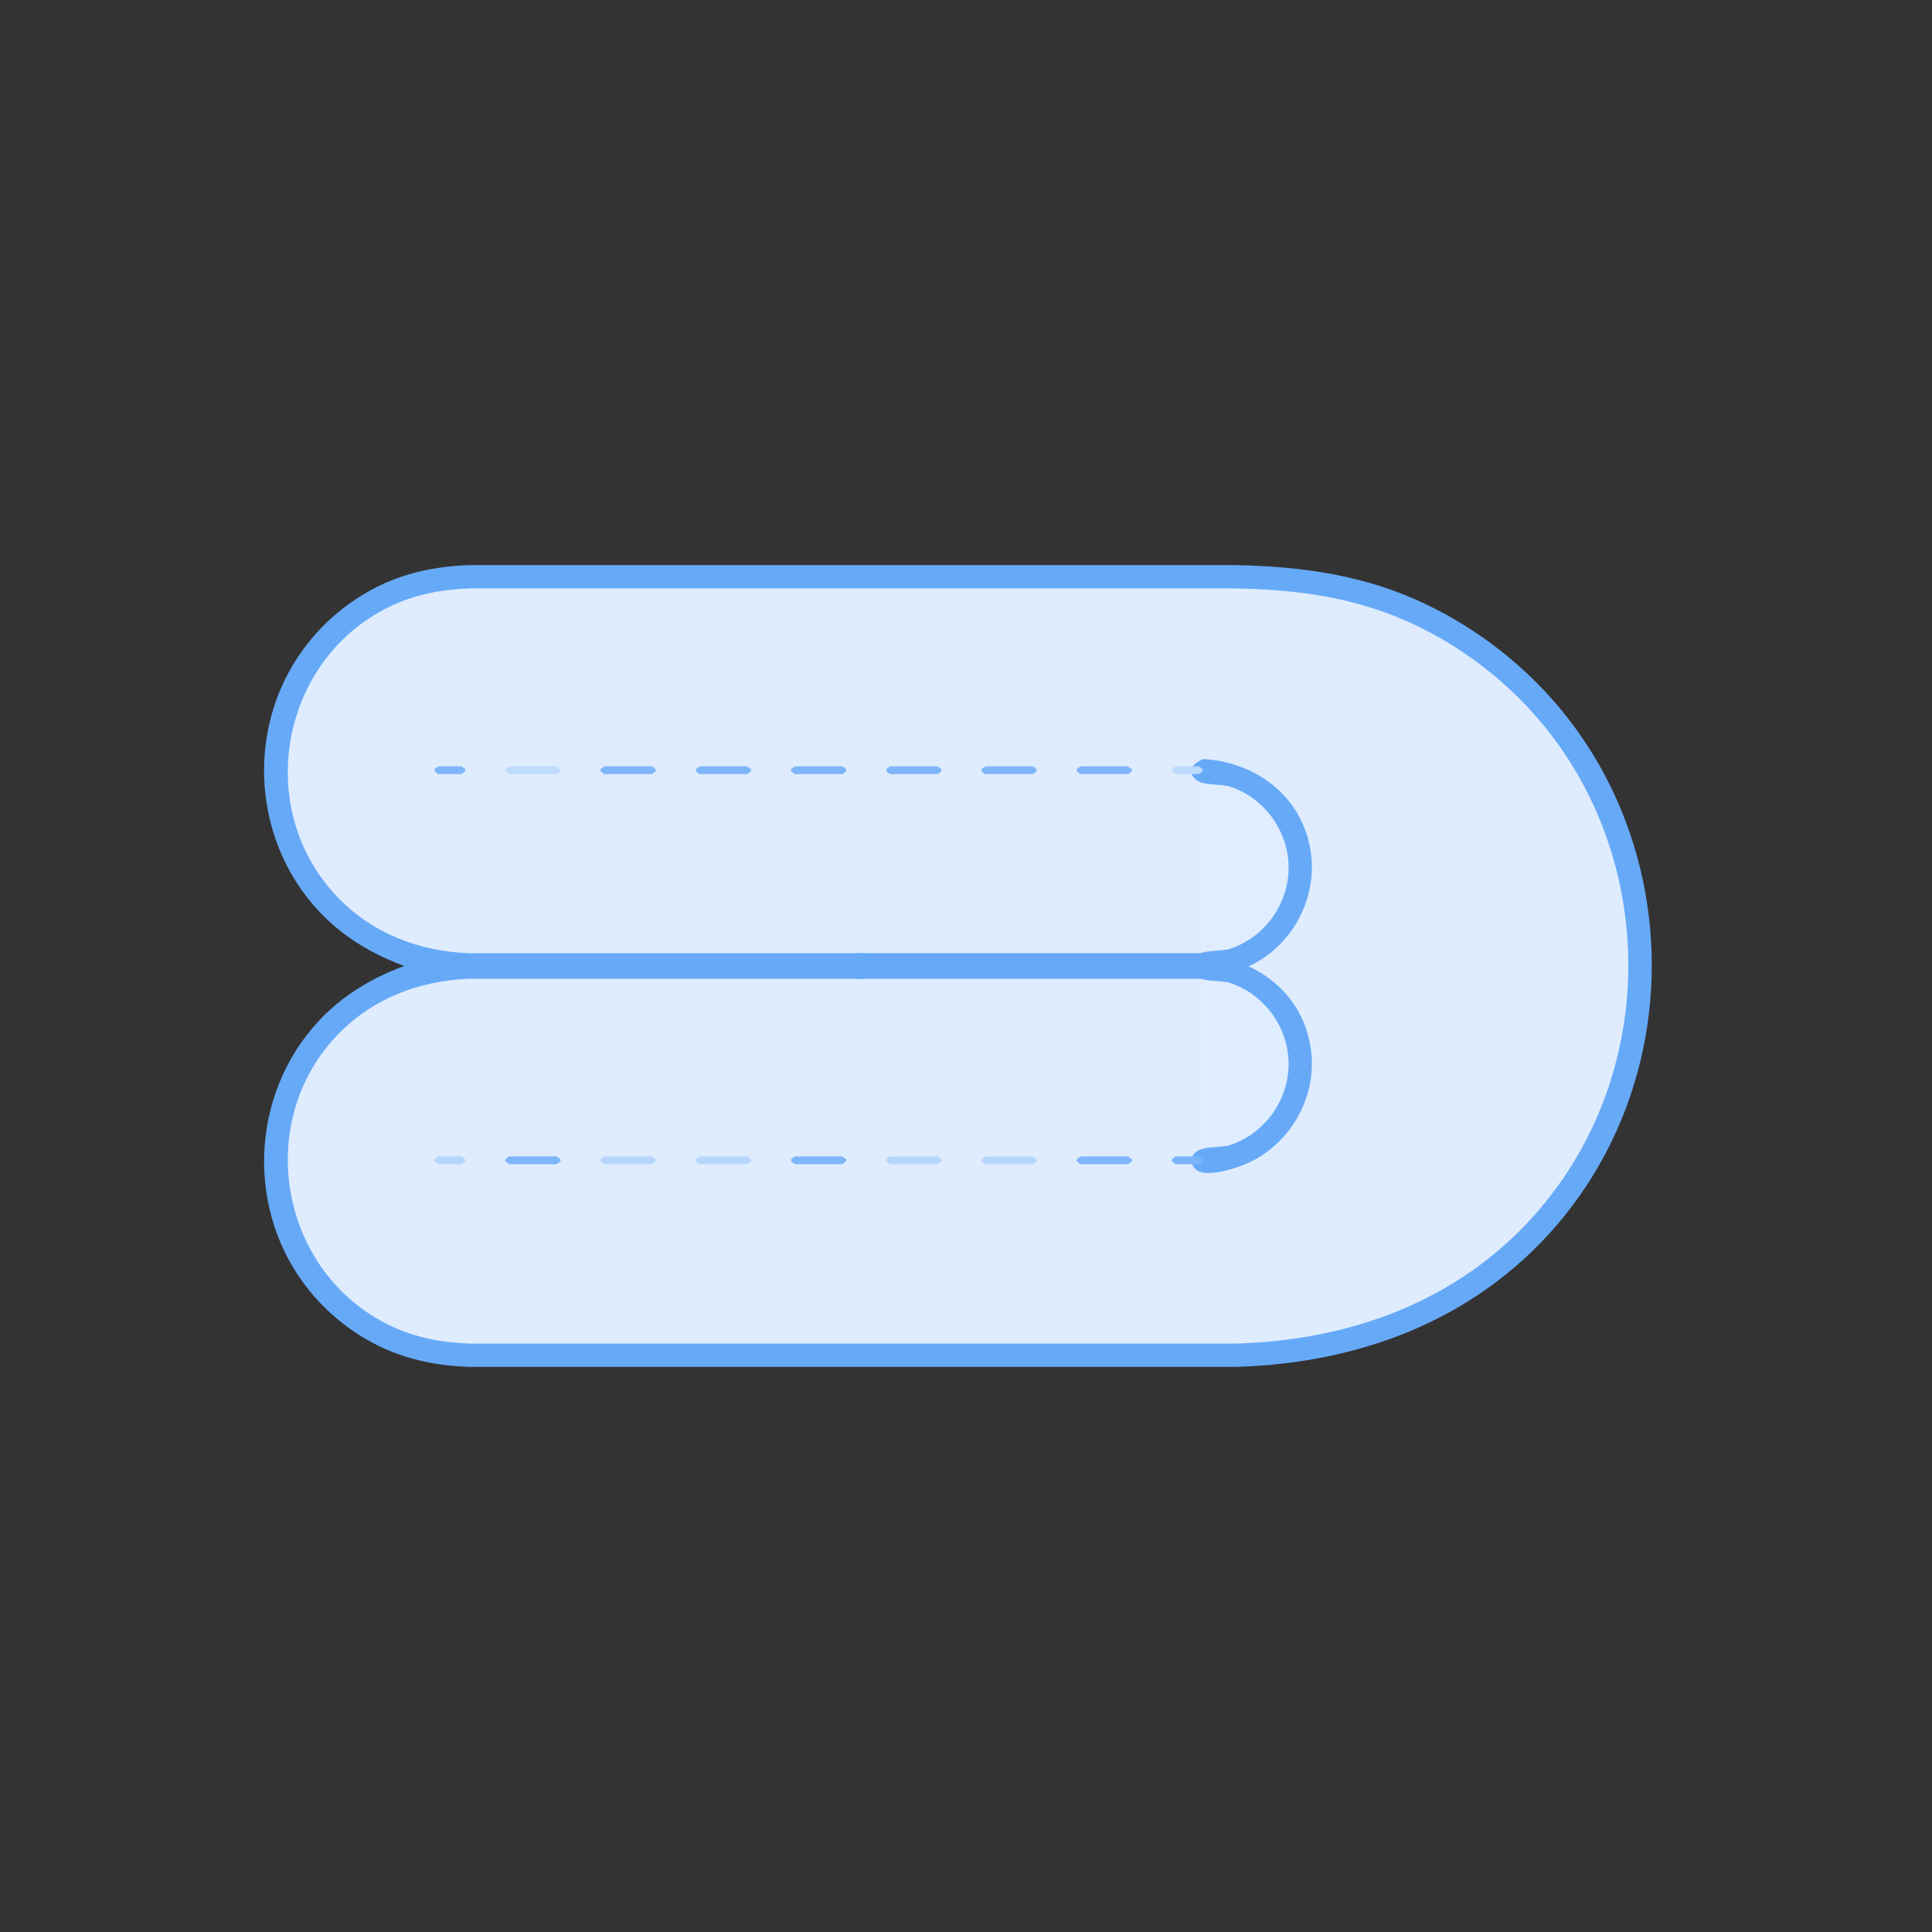 <?xml version="1.0" ?>
<svg xmlns="http://www.w3.org/2000/svg" version="1.1" width="224" height="224">
  <rect width="100%" height="100%" fill="#333333" stroke="none"/>
  <defs/>
  <g>
    <path d="M 54.388 65.519 C 83.991 65.519 113.593 65.519 143.196 65.519 C 150.996 65.662 158.308 66.68 165.419 70.103 C 170.187 72.398 174.553 75.512 178.274 79.274 C 195.02 96.207 196.0 123.968 180.496 142.044 C 171.011 153.103 157.501 158.104 143.196 158.481 C 113.595 158.481 83.993 158.481 54.392 158.481 C 50.487 158.343 46.779 157.577 43.298 155.74 C 40.472 154.25 37.955 152.188 35.931 149.717 C 28.462 140.593 28.927 126.992 36.951 118.375 C 39.711 115.41 43.087 113.393 46.861 111.998 C 46.861 111.998 46.861 111.998 46.861 111.998 C 43.087 110.604 39.711 108.586 36.949 105.623 C 28.92 97.012 28.462 83.405 35.927 74.284 C 37.951 71.812 40.468 69.75 43.294 68.26 C 46.775 66.424 50.483 65.657 54.388 65.519 C 54.388 65.519 54.388 65.519 54.388 65.519" stroke-width="0.0" fill="rgb(102, 169, 247)" opacity="1.0"/>
    <path d="M 54.392 66.867 C 54.392 66.867 54.392 66.867 54.392 66.867 C 48.946 67.064 43.835 68.747 39.669 72.356 C 28.0 82.464 30.058 101.727 43.621 109.12 C 46.985 110.955 50.592 111.73 54.392 111.866 C 69.685 111.866 84.979 111.866 100.273 111.866 C 100.273 111.954 100.273 112.042 100.273 112.13 C 84.979 112.13 69.685 112.13 54.392 112.13 C 48.39 112.346 42.782 114.419 38.483 118.719 C 28.032 129.169 30.644 147.309 43.621 154.383 C 46.985 156.217 50.592 156.991 54.392 157.129 C 83.993 157.129 113.595 157.129 143.196 157.129 C 156.99 156.754 169.961 152.018 179.194 141.435 C 182.666 137.454 185.433 132.866 187.319 127.931 C 195.372 106.859 186.065 82.407 166.095 71.966 C 158.816 68.159 151.292 67.057 143.193 66.867 C 113.593 66.867 83.992 66.867 54.392 66.867" stroke-width="0.0" fill="rgb(102, 169, 247)" opacity="1.0"/>
    <path d="M 54.392 68.221 C 54.392 68.221 54.392 68.221 54.392 68.221 C 51.175 68.343 48.12 68.913 45.2 70.322 C 32.574 76.417 29.366 93.534 38.921 103.79 C 43.001 108.171 48.491 110.296 54.392 110.52 C 69.685 110.52 84.979 110.52 100.273 110.52 C 100.861 110.764 101.379 111.282 101.622 111.87 C 101.622 111.954 101.622 112.039 101.622 112.124 C 101.381 112.714 100.862 113.235 100.273 113.479 C 84.979 113.481 69.685 113.482 54.392 113.482 C 48.491 113.707 43.001 115.832 38.921 120.211 C 29.364 130.465 32.574 147.587 45.2 153.678 C 48.12 155.087 51.175 155.657 54.392 155.779 C 83.993 155.779 113.595 155.779 143.196 155.779 C 156.457 155.429 169.016 150.924 177.974 140.811 C 193.197 123.627 192.24 96.721 175.827 80.667 C 172.393 77.307 168.402 74.523 164.064 72.458 C 157.378 69.275 150.517 68.35 143.2 68.221 C 113.597 68.221 83.995 68.221 54.392 68.221" stroke-width="0.0" fill="rgb(222, 236, 254)" opacity="1.0"/>
    <path d="M 99.185 110.514 C 112.564 110.514 125.942 110.514 139.322 110.514 C 141.194 111.29 141.193 112.71 139.322 113.486 C 125.942 113.486 112.564 113.486 99.185 113.486 C 97.31 112.711 97.309 111.289 99.185 110.514 C 99.185 110.514 99.185 110.514 99.185 110.514" stroke-width="0.0" fill="rgb(102, 169, 247)" opacity="1.0"/>
    <path d="M 125.27 88.855 C 127.111 88.855 128.952 88.855 130.793 88.855 C 130.943 89.005 131.242 89.092 131.242 89.304 C 131.242 89.517 130.943 89.604 130.793 89.754 C 128.952 89.754 127.111 89.754 125.27 89.754 C 125.12 89.604 124.82 89.517 124.82 89.304 C 124.82 89.092 125.12 89.005 125.27 88.855 C 125.27 88.855 125.27 88.855 125.27 88.855" stroke-width="0.0" fill="rgb(127, 182, 249)" opacity="1.0"/>
    <path d="M 114.235 88.855 C 116.074 88.855 117.914 88.855 119.754 88.855 C 119.904 89.005 120.204 89.092 120.204 89.304 C 120.204 89.517 119.904 89.604 119.754 89.754 C 117.914 89.754 116.074 89.754 114.235 89.754 C 114.085 89.604 113.785 89.517 113.785 89.304 C 113.785 89.092 114.085 89.005 114.235 88.855 C 114.235 88.855 114.235 88.855 114.235 88.855" stroke-width="0.0" fill="rgb(127, 182, 249)" opacity="1.0"/>
    <path d="M 103.19 88.855 C 105.03 88.855 106.87 88.855 108.71 88.855 C 108.86 89.005 109.159 89.093 109.159 89.304 C 109.159 89.516 108.86 89.604 108.71 89.754 C 106.87 89.754 105.03 89.754 103.19 89.754 C 103.041 89.604 102.741 89.517 102.741 89.304 C 102.741 89.092 103.041 89.005 103.19 88.855 C 103.19 88.855 103.19 88.855 103.19 88.855" stroke-width="0.0" fill="rgb(127, 182, 249)" opacity="1.0"/>
    <path d="M 92.152 88.855 C 93.993 88.855 95.833 88.855 97.675 88.855 C 97.825 89.005 98.123 89.093 98.123 89.304 C 98.123 89.516 97.825 89.604 97.675 89.754 C 95.833 89.754 93.993 89.754 92.152 89.754 C 92.002 89.604 91.702 89.517 91.702 89.304 C 91.702 89.092 92.002 89.005 92.152 88.855 C 92.152 88.855 92.152 88.855 92.152 88.855" stroke-width="0.0" fill="rgb(126, 182, 249)" opacity="1.0"/>
    <path d="M 81.117 88.855 C 82.957 88.855 84.796 88.855 86.636 88.855 C 86.786 89.005 87.086 89.092 87.086 89.304 C 87.086 89.517 86.786 89.604 86.636 89.754 C 84.796 89.754 82.957 89.754 81.117 89.754 C 80.966 89.604 80.664 89.517 80.664 89.304 C 80.664 89.091 80.966 89.005 81.117 88.855 C 81.117 88.855 81.117 88.855 81.117 88.855" stroke-width="0.0" fill="rgb(127, 182, 249)" opacity="1.0"/>
    <path d="M 70.071 88.855 C 71.911 88.855 73.751 88.855 75.591 88.855 C 75.741 89.005 76.041 89.092 76.041 89.304 C 76.041 89.517 75.741 89.604 75.591 89.754 C 73.751 89.754 71.911 89.754 70.071 89.754 C 69.922 89.604 69.622 89.517 69.622 89.304 C 69.622 89.092 69.922 89.005 70.071 88.855 C 70.071 88.855 70.071 88.855 70.071 88.855" stroke-width="0.0" fill="rgb(127, 182, 249)" opacity="1.0"/>
    <path d="M 59.03 88.855 C 60.872 88.855 62.714 88.855 64.556 88.855 C 64.706 89.005 65.005 89.092 65.005 89.304 C 65.005 89.517 64.706 89.604 64.556 89.754 C 62.714 89.754 60.872 89.754 59.03 89.754 C 58.88 89.604 58.58 89.517 58.58 89.304 C 58.58 89.092 58.88 89.005 59.03 88.855 C 59.03 88.855 59.03 88.855 59.03 88.855" stroke-width="0.0" fill="rgb(191, 219, 253)" opacity="1.0"/>
    <path d="M 50.812 88.855 C 51.712 88.855 52.611 88.855 53.51 88.855 C 53.661 89.005 53.96 89.092 53.96 89.304 C 53.96 89.517 53.661 89.604 53.51 89.754 C 52.611 89.754 51.712 89.754 50.812 89.754 C 50.662 89.604 50.362 89.517 50.362 89.304 C 50.362 89.092 50.662 89.005 50.812 88.855 C 50.812 88.855 50.812 88.855 50.812 88.855" stroke-width="0.0" fill="rgb(127, 182, 249)" opacity="1.0"/>
    <path d="M 125.27 134.079 C 127.111 134.079 128.952 134.079 130.793 134.079 C 130.943 134.228 131.242 134.316 131.242 134.528 C 131.242 134.74 130.943 134.828 130.793 134.978 C 128.952 134.978 127.111 134.978 125.27 134.978 C 125.12 134.828 124.82 134.74 124.82 134.528 C 124.82 134.316 125.12 134.228 125.27 134.079 C 125.27 134.079 125.27 134.079 125.27 134.079" stroke-width="0.0" fill="rgb(127, 182, 249)" opacity="1.0"/>
    <path d="M 114.235 134.079 C 116.074 134.079 117.914 134.079 119.754 134.079 C 119.904 134.228 120.204 134.316 120.204 134.528 C 120.204 134.74 119.904 134.828 119.754 134.978 C 117.914 134.978 116.074 134.978 114.235 134.978 C 114.085 134.828 113.785 134.74 113.785 134.528 C 113.785 134.316 114.085 134.228 114.235 134.079 C 114.235 134.079 114.235 134.079 114.235 134.079" stroke-width="0.0" fill="rgb(183, 214, 252)" opacity="1.0"/>
    <path d="M 103.19 134.079 C 105.03 134.079 106.87 134.079 108.71 134.079 C 108.86 134.228 109.159 134.316 109.159 134.528 C 109.159 134.74 108.86 134.828 108.71 134.978 C 106.87 134.978 105.03 134.978 103.19 134.978 C 103.041 134.828 102.741 134.74 102.741 134.528 C 102.741 134.316 103.041 134.228 103.19 134.079 C 103.19 134.079 103.19 134.079 103.19 134.079" stroke-width="0.0" fill="rgb(183, 214, 252)" opacity="1.0"/>
    <path d="M 92.152 134.079 C 93.993 134.079 95.833 134.079 97.675 134.079 C 97.825 134.228 98.123 134.316 98.123 134.528 C 98.123 134.74 97.825 134.828 97.675 134.978 C 95.833 134.978 93.993 134.978 92.152 134.978 C 92.002 134.828 91.702 134.74 91.702 134.528 C 91.702 134.316 92.002 134.228 92.152 134.079 C 92.152 134.079 92.152 134.079 92.152 134.079" stroke-width="0.0" fill="rgb(127, 182, 249)" opacity="1.0"/>
    <path d="M 81.117 134.079 C 82.957 134.079 84.796 134.079 86.636 134.079 C 86.786 134.228 87.086 134.316 87.086 134.528 C 87.086 134.74 86.786 134.828 86.636 134.978 C 84.796 134.978 82.957 134.978 81.117 134.978 C 80.966 134.828 80.664 134.741 80.664 134.528 C 80.664 134.316 80.966 134.228 81.117 134.079 C 81.117 134.079 81.117 134.079 81.117 134.079" stroke-width="0.0" fill="rgb(183, 214, 252)" opacity="1.0"/>
    <path d="M 70.071 134.079 C 71.911 134.079 73.751 134.079 75.591 134.079 C 75.741 134.228 76.041 134.316 76.041 134.528 C 76.041 134.74 75.741 134.828 75.591 134.978 C 73.751 134.978 71.911 134.978 70.071 134.978 C 69.922 134.828 69.622 134.74 69.622 134.528 C 69.622 134.316 69.922 134.228 70.071 134.079 C 70.071 134.079 70.071 134.079 70.071 134.079" stroke-width="0.0" fill="rgb(183, 214, 252)" opacity="1.0"/>
    <path d="M 59.03 134.079 C 60.872 134.079 62.714 134.079 64.556 134.079 C 64.706 134.228 65.005 134.316 65.005 134.528 C 65.005 134.74 64.706 134.828 64.556 134.978 C 62.714 134.978 60.872 134.978 59.03 134.978 C 58.88 134.828 58.58 134.74 58.58 134.528 C 58.58 134.316 58.88 134.228 59.03 134.079 C 59.03 134.079 59.03 134.079 59.03 134.079" stroke-width="0.0" fill="rgb(127, 182, 249)" opacity="1.0"/>
    <path d="M 50.812 134.079 C 51.712 134.079 52.611 134.079 53.51 134.079 C 53.661 134.228 53.96 134.316 53.96 134.528 C 53.96 134.74 53.661 134.828 53.51 134.978 C 52.611 134.978 51.712 134.978 50.812 134.978 C 50.662 134.828 50.362 134.74 50.362 134.528 C 50.362 134.316 50.662 134.228 50.812 134.079 C 50.812 134.079 50.812 134.079 50.812 134.079" stroke-width="0.0" fill="rgb(181, 213, 252)" opacity="1.0"/>
    <path d="M 139.502 89.353 C 139.502 89.353 139.502 89.353 139.502 89.353 C 142.272 89.556 144.74 90.249 146.884 92.113 C 152.438 96.943 151.801 106.031 145.628 110.04 C 143.722 111.279 141.729 111.69 139.502 111.853 C 139.502 104.353 139.502 96.853 139.502 89.353" stroke-width="0.0" fill="rgb(223, 237, 255)" opacity="1.0"/>
    <path d="M 139.502 88.003 C 139.502 88.003 139.502 88.003 139.502 88.003 C 145.572 88.361 150.829 92.215 151.917 98.438 C 152.954 104.369 149.487 110.367 143.833 112.436 C 142.575 112.896 140.858 113.374 139.502 113.203 C 138.401 113.064 137.623 111.823 138.548 110.899 C 139.394 110.054 141.536 110.363 142.631 109.999 C 146.633 108.674 149.403 104.814 149.403 100.603 C 149.403 96.393 146.633 92.533 142.631 91.207 C 141.536 90.844 139.394 91.153 138.548 90.307 C 137.45 89.209 138.603 88.375 139.502 88.003 C 139.502 88.003 139.502 88.003 139.502 88.003" stroke-width="0.0" fill="rgb(102, 169, 247)" opacity="1.0"/>
    <path d="M 139.502 112.111 C 139.502 112.111 139.502 112.111 139.502 112.111 C 142.272 112.314 144.74 113.007 146.884 114.87 C 152.438 119.701 151.801 128.789 145.628 132.798 C 143.722 134.037 141.729 134.448 139.502 134.611 C 139.502 127.111 139.502 119.611 139.502 112.111" stroke-width="0.0" fill="rgb(222, 237, 255)" opacity="1.0"/>
    <path d="M 136.309 88.855 C 137.208 88.855 138.107 88.855 139.007 88.855 C 139.157 89.005 139.457 89.092 139.457 89.304 C 139.457 89.517 139.157 89.604 139.007 89.754 C 138.107 89.754 137.208 89.754 136.309 89.754 C 136.159 89.604 135.858 89.517 135.858 89.304 C 135.858 89.092 136.159 89.005 136.309 88.855 C 136.309 88.855 136.309 88.855 136.309 88.855" stroke-width="0.0" fill="rgb(190, 218, 253)" opacity="1.0"/>
    <path d="M 139.502 110.761 C 139.502 110.761 139.502 110.761 139.502 110.761 C 145.572 111.119 150.829 114.972 151.917 121.196 C 152.954 127.127 149.488 133.127 143.833 135.194 C 142.575 135.654 140.857 136.132 139.502 135.961 C 138.401 135.822 137.623 134.581 138.548 133.657 C 139.394 132.811 141.536 133.121 142.631 132.758 C 146.633 131.432 149.403 127.572 149.403 123.361 C 149.403 119.152 146.633 115.293 142.631 113.968 C 141.537 113.606 139.392 113.914 138.548 113.068 C 137.451 111.967 138.602 111.134 139.502 110.761 C 139.502 110.761 139.502 110.761 139.502 110.761" stroke-width="0.0" fill="rgb(103, 169, 247)" opacity="1.0"/>
    <path d="M 136.309 134.079 C 137.208 134.079 138.107 134.079 139.007 134.079 C 139.157 134.228 139.457 134.316 139.457 134.528 C 139.457 134.74 139.157 134.828 139.007 134.978 C 138.107 134.978 137.208 134.978 136.309 134.978 C 136.159 134.828 135.858 134.74 135.858 134.528 C 135.858 134.316 136.159 134.228 136.309 134.079 C 136.309 134.079 136.309 134.079 136.309 134.079" stroke-width="0.0" fill="rgb(123, 180, 248)" opacity="1.0"/>
  </g>
</svg>
